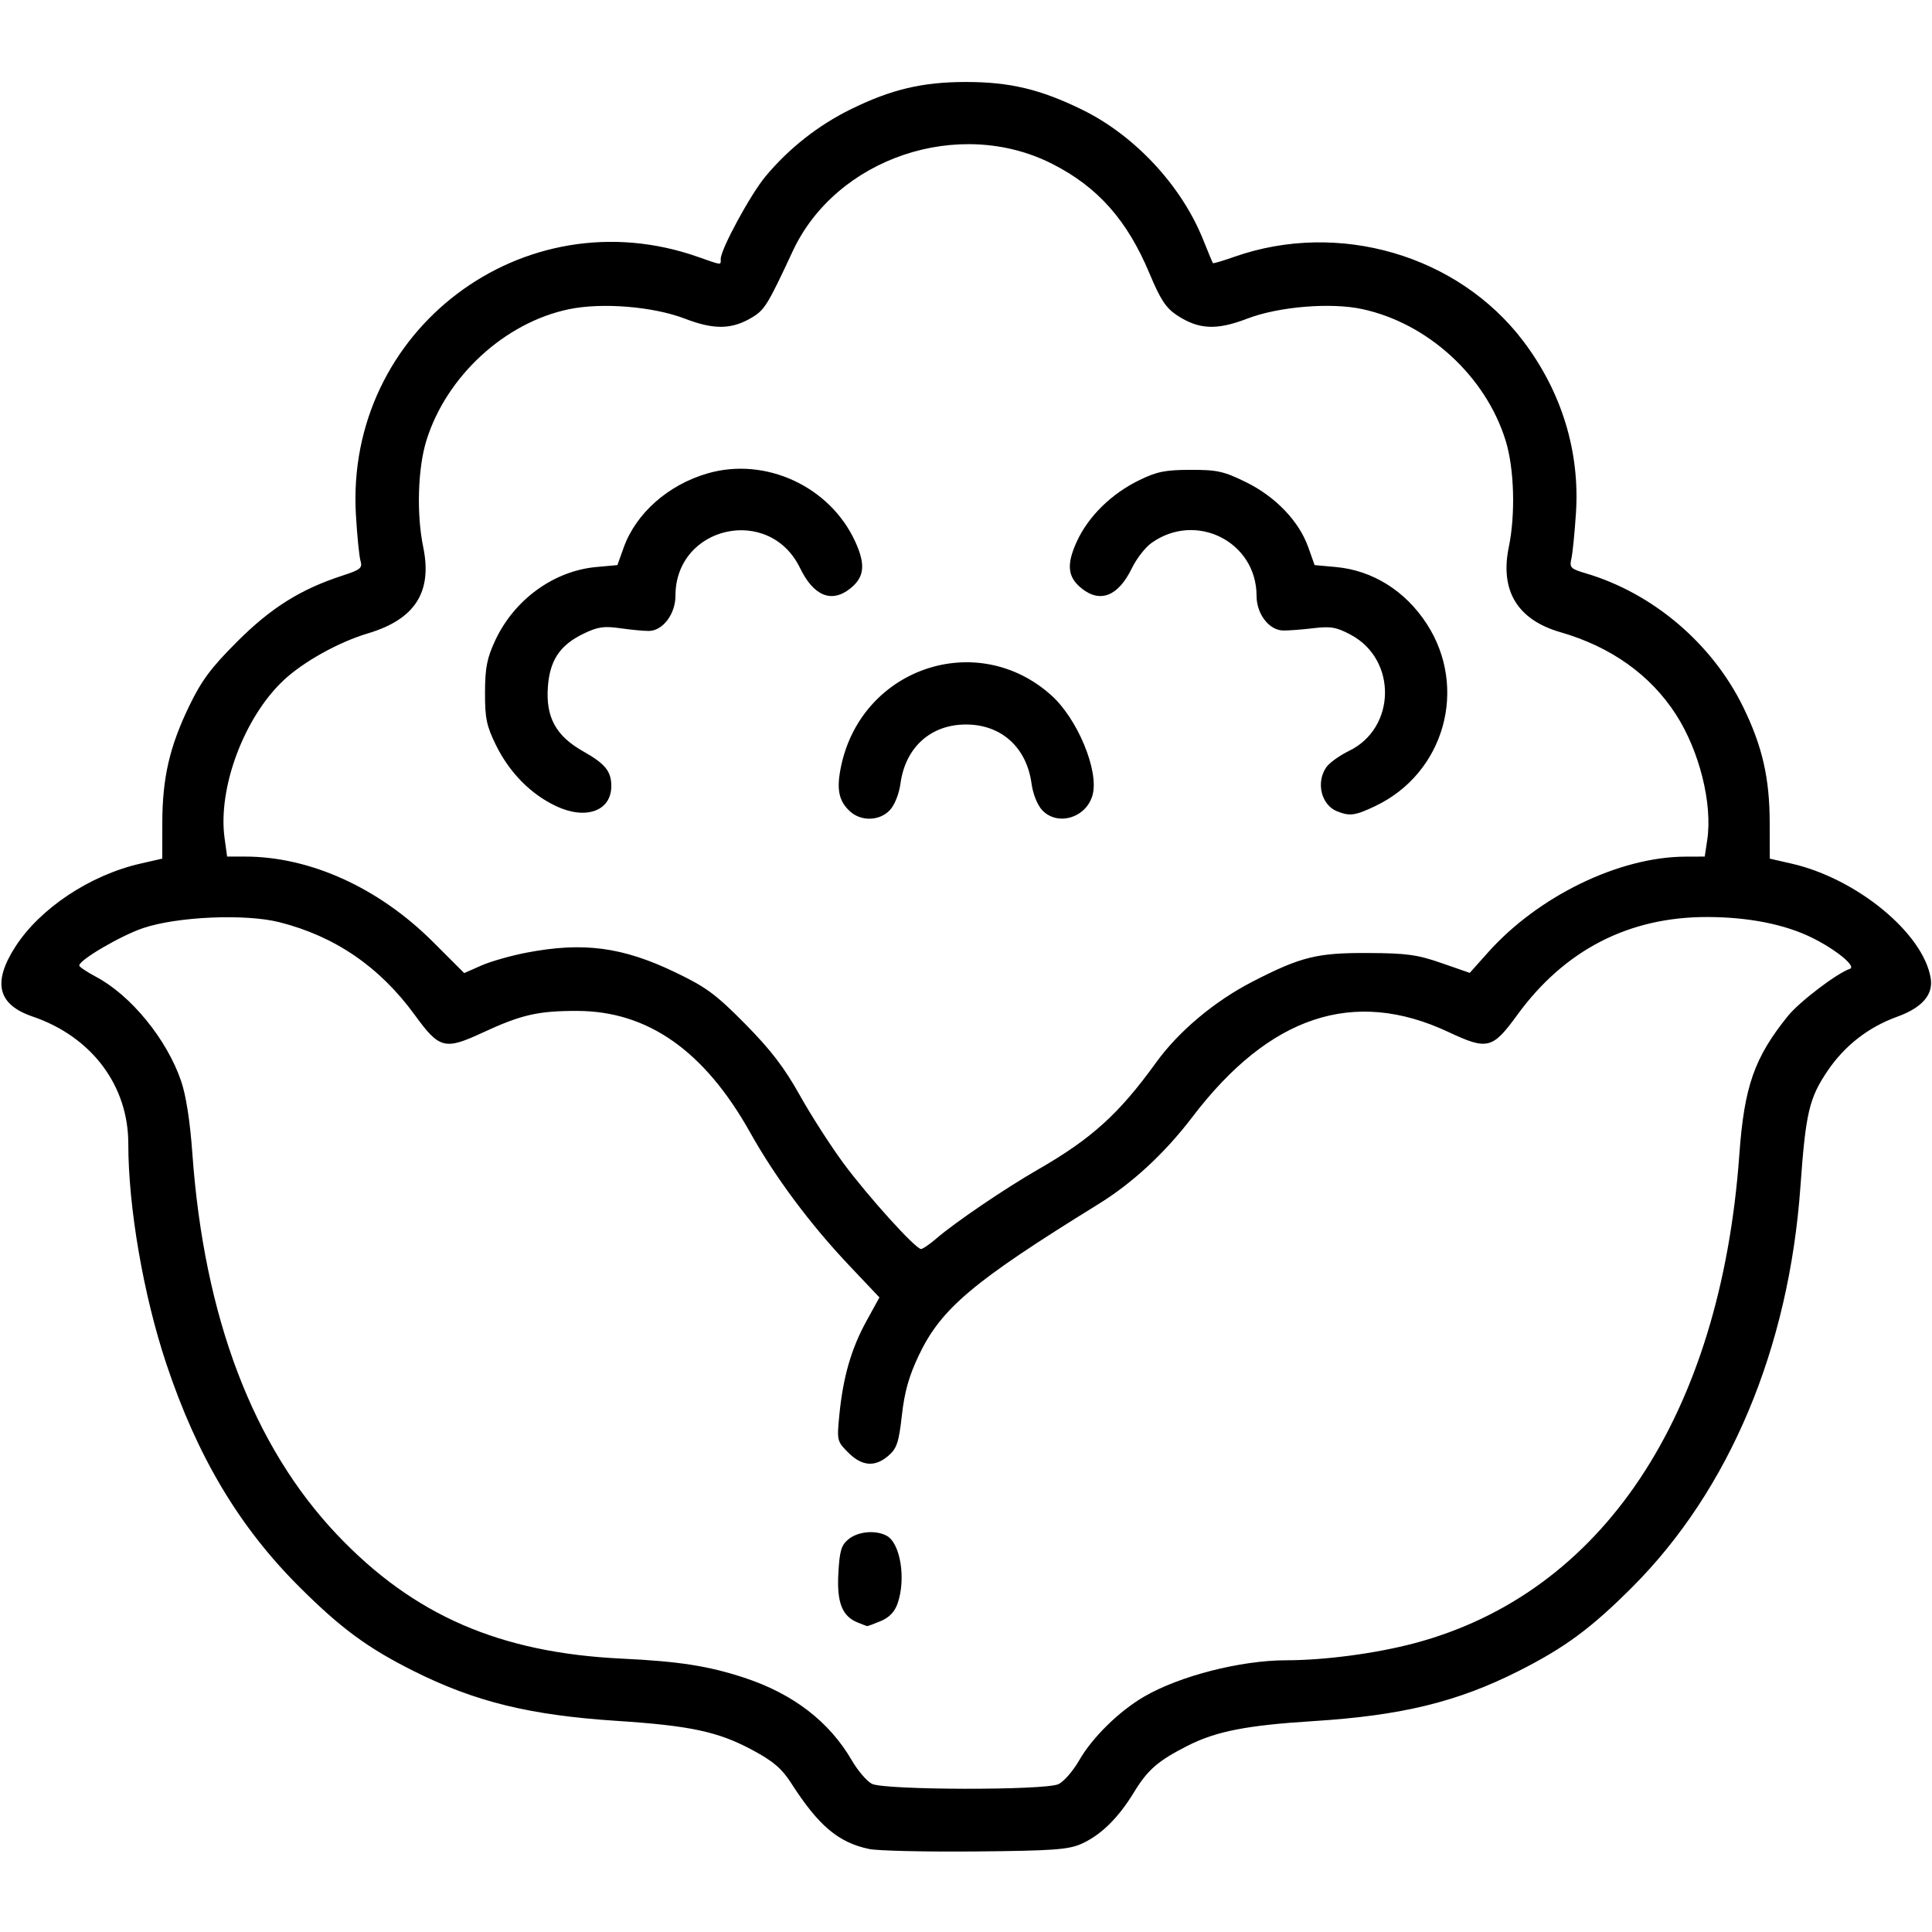<?xml version="1.0" encoding="UTF-8" standalone="no"?>
<!-- Created with Inkscape (http://www.inkscape.org/) -->

<svg
   version="1.1"
   id="svg1"
   width="512"
   height="512"
   viewBox="0 0 512 512"
   sodipodi:docname="cauliflower-outline.svg"
   inkscape:version="1.3 (0e150ed6c4, 2023-07-21)"
   xmlns:inkscape="http://www.inkscape.org/namespaces/inkscape"
   xmlns:sodipodi="http://sodipodi.sourceforge.net/DTD/sodipodi-0.dtd"
   xmlns="http://www.w3.org/2000/svg"
   xmlns:svg="http://www.w3.org/2000/svg">
  <defs
     id="defs1" />
  <sodipodi:namedview
     id="namedview1"
     pagecolor="#ffffff"
     bordercolor="#000000"
     borderopacity="0.25"
     inkscape:showpageshadow="2"
     inkscape:pageopacity="0.0"
     inkscape:pagecheckerboard="0"
     inkscape:deskcolor="#d1d1d1"
     inkscape:zoom="0.96122328"
     inkscape:cx="187.26138"
     inkscape:cy="283.49293"
     inkscape:window-width="1350"
     inkscape:window-height="1237"
     inkscape:window-x="1032"
     inkscape:window-y="102"
     inkscape:window-maximized="0"
     inkscape:current-layer="svg1" />
  <path
     style="fill:#000000;stroke:none"
     d="m 230.326,490 c -8.134,-1.695 -13.415,-6.157 -20.654,-17.448 -2.467,-3.847 -4.729,-5.787 -10.172,-8.721 -9.105,-4.909 -16.497,-6.506 -36,-7.779 -23.111,-1.509 -37.623,-5.068 -53.888,-13.214 C 97.416,436.729 90.371,431.546 79.376,420.589 63.371,404.639 52.258,385.996 44.038,361.306 38.006,343.186 34,319.948 34,303.076 34,287.65 24.263,274.716 8.643,269.394 -0.607,266.242 -2.05,260.428 4.057,250.911 10.598,240.719 23.863,231.904 37.25,228.855 l 5.75,-1.31 0.015,-9.523 c 0.018,-11.888 1.926,-20.159 7.133,-30.933 3.271,-6.768 5.753,-10.099 12.709,-17.059 8.967,-8.972 16.838,-13.9 27.982,-17.517 4.682,-1.52 5.26,-1.996 4.702,-3.873 -0.35,-1.177 -0.901,-6.682 -1.224,-12.232 C 91.47,87.479 138.735,51.831 184.93,68.067 191.483,70.37 191,70.326 191,68.616 c 0,-2.552 7.872,-17.065 11.847,-21.842 6.196,-7.446 13.981,-13.575 22.653,-17.834 10.719,-5.265 18.961,-7.215 30.5,-7.215 11.617,0 19.773,1.948 30.819,7.363 13.924,6.825 26.295,20.119 32.015,34.404 1.323,3.305 2.496,6.115 2.607,6.246 0.111,0.131 2.66,-0.627 5.666,-1.683 27.625,-9.709 59.275,-0.479 76.56,22.329 10.175,13.425 15.042,29.276 13.98,45.529 -0.344,5.273 -0.893,10.743 -1.218,12.155 -0.537,2.33 -0.192,2.685 3.74,3.843 17.872,5.264 33.628,18.66 41.859,35.59 5.029,10.343 6.939,18.725 6.958,30.523 l 0.015,9.523 5.75,1.31 c 17.314,3.944 34.97,18.481 36.901,30.384 0.712,4.388 -2.279,7.812 -8.926,10.217 -7.585,2.745 -13.879,7.646 -18.398,14.326 -4.888,7.225 -5.803,11.126 -7.201,30.718 -3.055,42.817 -18.794,80.294 -44.552,106.089 -10.901,10.917 -17.9,16.081 -30.199,22.282 -16.209,8.173 -30.971,11.768 -54.375,13.24 -17.564,1.105 -25.721,2.701 -33.21,6.495 -7.891,3.998 -10.633,6.375 -14.296,12.388 -4.177,6.857 -8.808,11.381 -13.994,13.671 -3.407,1.505 -7.556,1.799 -28,1.986 -13.2,0.121 -25.878,-0.172 -28.174,-0.651 z m 50.151,-17.172 c 1.415,-0.645 3.906,-3.504 5.537,-6.353 3.417,-5.972 10.497,-12.932 17.08,-16.79 9.406,-5.512 25.627,-9.678 37.743,-9.693 10.274,-0.013 23.722,-1.797 33.946,-4.504 C 424.608,422.295 455.96,375.175 460.941,306 c 1.303,-18.095 3.974,-25.722 12.867,-36.745 3.043,-3.772 13.017,-11.363 16.42,-12.498 1.828,-0.609 -3.631,-5.098 -10.054,-8.266 -7.195,-3.549 -16.832,-5.453 -27.714,-5.474 -20.815,-0.04 -37.854,8.746 -50.391,25.983 -6.551,9.007 -7.89,9.338 -18.205,4.497 -25.077,-11.768 -47.418,-4.354 -67.883,22.529 -7.261,9.538 -15.82,17.473 -24.896,23.079 -33.275,20.556 -41.692,27.648 -47.617,40.126 -2.582,5.437 -3.764,9.631 -4.461,15.832 -0.808,7.182 -1.333,8.771 -3.533,10.686 -3.571,3.109 -7.026,2.851 -10.674,-0.798 -2.987,-2.987 -3.034,-3.186 -2.359,-10.036 0.984,-9.985 3.146,-17.481 7.138,-24.752 l 3.479,-6.335 -7.947,-8.395 c -10.372,-10.957 -19.655,-23.409 -26.276,-35.246 -12.133,-21.691 -27.148,-32.254 -45.891,-32.283 -10.396,-0.017 -14.778,0.993 -25.124,5.787 -9.972,4.621 -11.383,4.251 -17.887,-4.691 C 100.65,256.24 88.767,248.099 74,244.386 c -8.996,-2.262 -26.954,-1.492 -36,1.545 -5.969,2.004 -17,8.456 -17,9.943 0,0.346 1.991,1.686 4.424,2.977 9.271,4.918 18.757,16.521 22.561,27.596 1.314,3.826 2.38,10.674 2.99,19.204 3.104,43.439 16.08,77.604 38.398,101.108 20.26,21.336 43.09,31.257 75.469,32.797 15.069,0.717 22.866,1.933 32.35,5.045 12.962,4.254 22.565,11.623 28.537,21.899 1.598,2.75 4.001,5.556 5.338,6.235 3.316,1.684 45.743,1.764 49.41,0.093 z M 227.308,429.99 c -4.144,-1.669 -5.572,-5.316 -5.132,-13.108 0.337,-5.968 0.779,-7.428 2.724,-9.003 2.521,-2.042 7.153,-2.456 10.06,-0.901 3.66,1.959 5.189,11.424 2.904,17.979 -0.77,2.208 -2.209,3.705 -4.468,4.649 -1.833,0.766 -3.46,1.364 -3.615,1.329 -0.155,-0.035 -1.268,-0.461 -2.474,-0.946 z m 20.907,-101.83 c 4.827,-4.173 18.197,-13.248 26.785,-18.181 14.281,-8.203 21.531,-14.765 31.365,-28.386 5.978,-8.281 15.504,-16.276 25.547,-21.441 12.844,-6.606 17.082,-7.659 30.589,-7.597 10.256,0.047 13.09,0.434 19.5,2.661 l 7.5,2.607 4.839,-5.421 c 13.32,-14.923 34.75,-25.325 52.298,-25.384 l 5.136,-0.017 0.661,-4.405 c 1.437,-9.585 -2.071,-23.63 -8.317,-33.294 -6.768,-10.472 -17.222,-17.912 -30.572,-21.76 -11.406,-3.288 -16.088,-11.005 -13.698,-22.577 1.8,-8.715 1.443,-20.817 -0.832,-28.181 -5.274,-17.074 -20.628,-31.148 -38.061,-34.886 -8.366,-1.794 -22.154,-0.639 -30.454,2.552 -8.122,3.122 -12.837,2.889 -18.62,-0.92 -2.886,-1.901 -4.359,-4.15 -7.266,-11.094 -5.916,-14.133 -13.706,-22.9 -25.786,-29.022 -24.712,-12.523 -57.249,-1.556 -68.762,23.177 -6.483,13.926 -7.41,15.459 -10.505,17.372 -5.46,3.374 -10.216,3.502 -18.061,0.486 -8.392,-3.226 -21.934,-4.331 -30.719,-2.507 -17.047,3.539 -32.538,17.82 -37.795,34.842 -2.274,7.364 -2.632,19.467 -0.832,28.181 2.467,11.945 -2.165,19.167 -14.687,22.896 -7.719,2.299 -17.144,7.551 -22.348,12.454 C 64.665,190.162 57.691,208.846 59.516,222.113 L 60.188,227 h 4.723 c 17.268,0 35.467,8.261 49.85,22.627 l 8.261,8.251 4.495,-1.988 c 2.472,-1.094 7.907,-2.641 12.077,-3.439 15.018,-2.873 25.398,-1.492 39.407,5.243 8.187,3.936 10.744,5.828 18.503,13.687 6.747,6.834 10.359,11.549 14.414,18.813 2.976,5.331 8.214,13.485 11.64,18.118 6.507,8.8 19.074,22.688 20.529,22.688 0.464,0 2.322,-1.278 4.129,-2.84 z M 225.201,214.972 c -2.99,-2.786 -3.586,-5.95 -2.272,-12.075 5.581,-26.023 36.21,-36.223 55.753,-18.566 6.854,6.192 12.51,19.784 10.901,26.196 -1.545,6.155 -9.275,8.558 -13.401,4.166 -1.268,-1.35 -2.438,-4.281 -2.819,-7.068 C 272.048,198.039 265.338,192 256,192 c -9.338,0 -16.048,6.039 -17.362,15.626 -0.382,2.787 -1.551,5.718 -2.819,7.068 -2.736,2.912 -7.653,3.041 -10.618,0.279 z m -77.865,-1.356 c -6.736,-3.189 -12.348,-8.902 -15.937,-16.222 -2.464,-5.027 -2.886,-7.071 -2.866,-13.894 0.019,-6.512 0.515,-9.06 2.666,-13.697 5.046,-10.879 15.538,-18.516 26.847,-19.541 l 5.572,-0.505 1.656,-4.628 c 3.251,-9.089 11.771,-16.632 22.214,-19.668 15.35,-4.462 32.453,3.429 39.153,18.065 2.816,6.152 2.447,9.474 -1.388,12.49 -4.925,3.874 -9.659,1.908 -13.245,-5.5 C 203.893,133.752 179,139.33 179,157.912 c 0,4.817 -3.36,9.261 -7.027,9.295 -1.36,0.013 -4.798,-0.312 -7.639,-0.721 -4.288,-0.618 -5.945,-0.368 -9.743,1.471 -6.193,2.998 -8.889,7.031 -9.397,14.057 -0.584,8.069 2.125,13.02 9.353,17.099 5.859,3.307 7.455,5.278 7.455,9.211 0,6.605 -6.748,9.04 -14.664,5.293 z m 206.98,1.377 c -4.18,-1.684 -5.628,-7.674 -2.824,-11.677 0.82,-1.171 3.527,-3.114 6.014,-4.319 12.479,-6.041 12.77,-24.182 0.495,-30.758 -3.829,-2.051 -5.321,-2.312 -10,-1.749 -3.025,0.364 -6.625,0.632 -8,0.597 -3.715,-0.096 -7,-4.401 -7,-9.175 0,-14.352 -16.034,-22.433 -27.836,-14.029 -1.646,1.172 -3.973,4.157 -5.172,6.633 -3.586,7.408 -8.321,9.374 -13.245,5.5 -3.836,-3.018 -4.204,-6.338 -1.384,-12.498 3.043,-6.646 9.113,-12.625 16.473,-16.226 4.736,-2.317 6.959,-2.769 13.678,-2.779 7.062,-0.011 8.822,0.381 14.702,3.274 7.84,3.858 14.037,10.34 16.491,17.249 l 1.677,4.721 5.631,0.511 c 9.701,0.88 18.363,6.283 24.049,15.003 11.084,16.998 4.74,39.604 -13.563,48.327 -5.38,2.564 -6.801,2.759 -10.185,1.396 z"
     id="path1" />
</svg>
